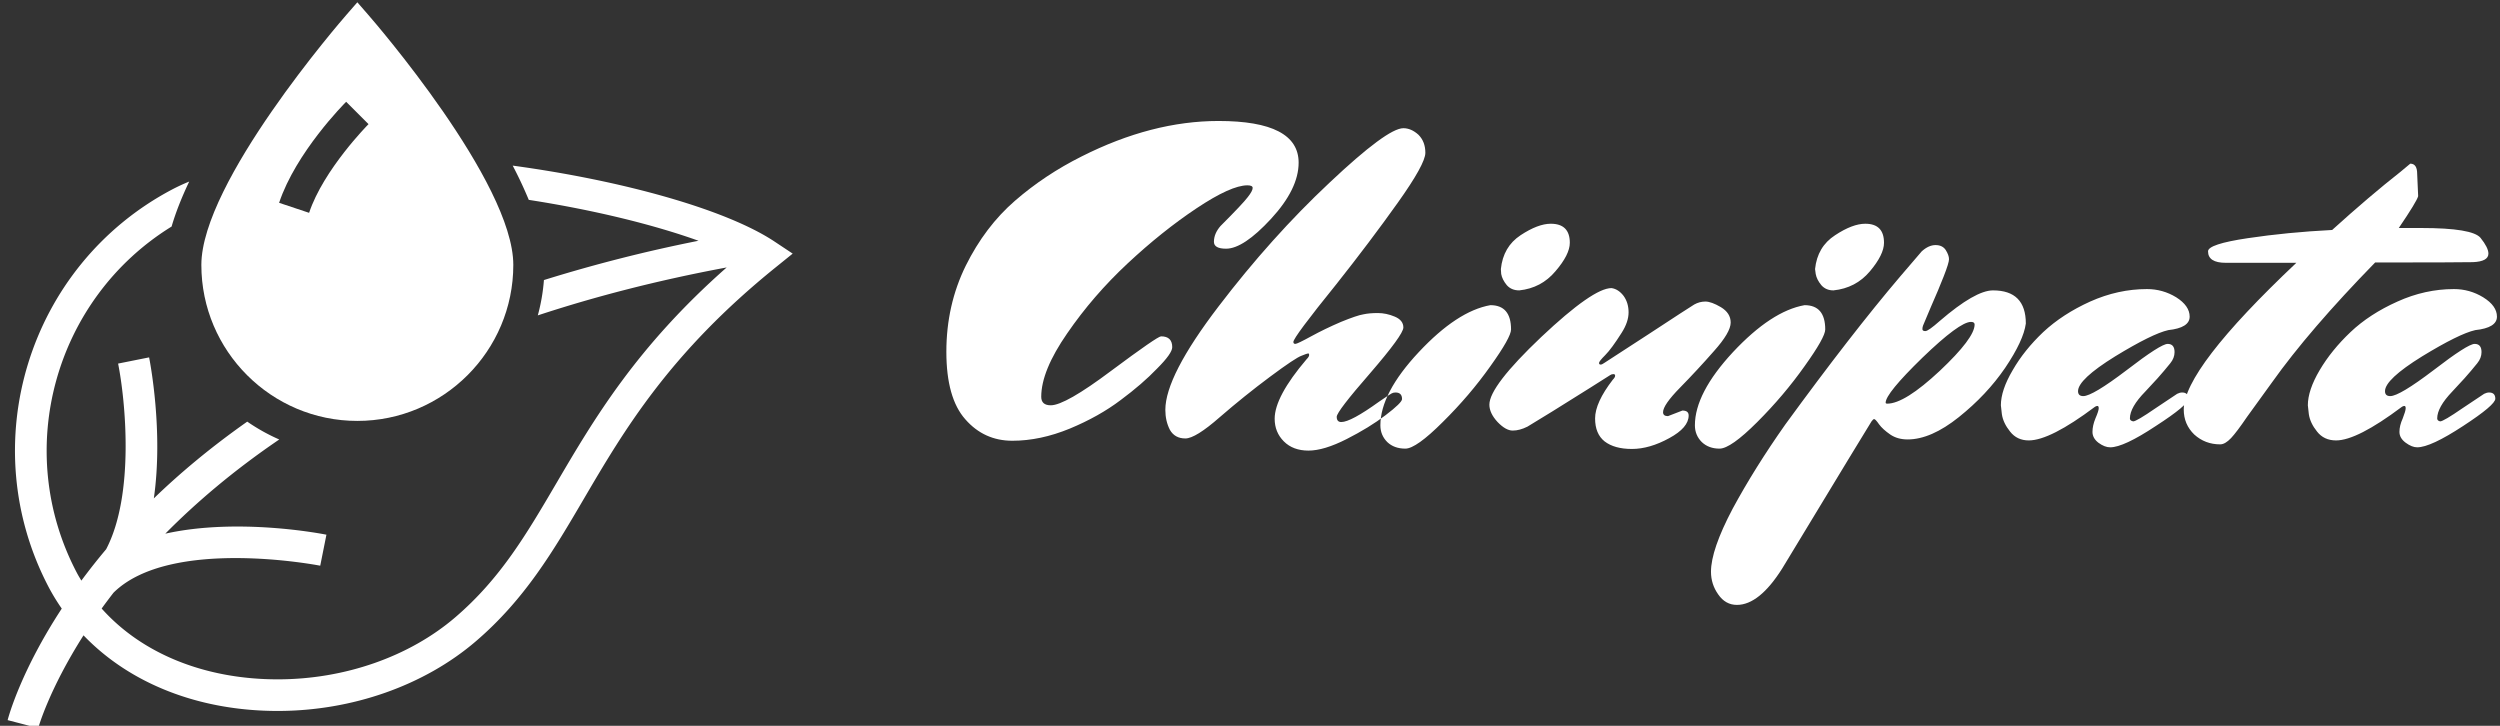 <svg data-v-423bf9ae="" xmlns="http://www.w3.org/2000/svg" viewBox="0 0 310 90" class="iconLeft"><rect x="0" y="0" width="310" height="90" fill="#333333" stroke="none"/><!----><!----><!----><g data-v-423bf9ae="" id="29040b5e-9e3d-44f1-b26e-a3ba58f7864d" fill="white" transform="matrix(4.071,0,0,4.071,115.313,-0.509)"><path d="M7.04 10.37L7.04 10.37L7.04 10.37Q7.38 10.37 7.38 10.70L7.38 10.70L7.38 10.70Q7.38 10.89 6.92 11.35L6.92 11.35L6.92 11.35Q6.47 11.82 5.81 12.31L5.81 12.31L5.81 12.31Q5.15 12.81 4.26 13.18L4.26 13.18L4.26 13.18Q3.36 13.55 2.51 13.55L2.51 13.55L2.51 13.55Q1.65 13.55 1.08 12.90L1.08 12.90L1.08 12.90Q0.50 12.25 0.50 10.84L0.50 10.84L0.50 10.84Q0.50 9.42 1.09 8.22L1.09 8.22L1.09 8.22Q1.68 7.03 2.59 6.24L2.59 6.24L2.59 6.24Q3.50 5.45 4.62 4.89L4.62 4.89L4.62 4.89Q6.76 3.81 8.79 3.81L8.79 3.81L8.79 3.81Q11.23 3.81 11.23 5.08L11.23 5.08L11.23 5.08Q11.23 5.88 10.39 6.79L10.39 6.79L10.39 6.79Q9.55 7.70 9.02 7.70L9.02 7.70L9.02 7.70Q8.65 7.70 8.65 7.49L8.65 7.49L8.65 7.49Q8.65 7.24 8.85 7.01L8.85 7.01L8.85 7.01Q9.53 6.33 9.68 6.13L9.68 6.13L9.68 6.13Q9.83 5.94 9.83 5.85L9.83 5.85L9.83 5.85Q9.83 5.77 9.67 5.77L9.67 5.77L9.67 5.77Q9.17 5.77 8.12 6.47L8.12 6.47L8.12 6.47Q7.07 7.17 6.02 8.15L6.02 8.15L6.02 8.15Q4.97 9.13 4.18 10.28L4.18 10.28L4.18 10.28Q3.39 11.42 3.39 12.21L3.39 12.21L3.39 12.21Q3.39 12.47 3.68 12.47L3.68 12.47L3.68 12.47Q4.12 12.47 5.52 11.42L5.52 11.42L5.52 11.42Q6.93 10.37 7.04 10.37ZM13.88 12.77L13.88 12.77L13.88 12.77Q13.38 13.15 12.69 13.50L12.69 13.50L12.69 13.50Q12.00 13.85 11.53 13.85L11.53 13.85L11.53 13.85Q11.06 13.85 10.78 13.57L10.78 13.57L10.78 13.57Q10.50 13.29 10.50 12.88L10.50 12.88L10.50 12.88Q10.50 12.21 11.47 11.07L11.47 11.07L11.47 11.07Q11.55 10.99 11.55 10.94L11.55 10.94L11.55 10.94Q11.55 10.89 11.52 10.89L11.52 10.89L11.52 10.89Q11.49 10.89 11.32 10.96L11.32 10.96L11.32 10.96Q11.14 11.02 10.36 11.60L10.36 11.60L10.36 11.60Q9.58 12.18 8.83 12.83L8.83 12.83L8.83 12.83Q8.09 13.48 7.78 13.48L7.78 13.48L7.78 13.48Q7.46 13.48 7.31 13.22L7.31 13.22L7.31 13.22Q7.17 12.95 7.17 12.61L7.17 12.61L7.17 12.61Q7.17 11.58 8.79 9.46L8.79 9.46L8.79 9.46Q10.40 7.35 12.17 5.69L12.17 5.69L12.17 5.69Q13.93 4.03 14.42 4.03L14.42 4.03L14.42 4.03Q14.66 4.03 14.88 4.23L14.88 4.23L14.88 4.23Q15.09 4.44 15.09 4.78L15.09 4.78L15.09 4.78Q15.09 5.12 14.25 6.30L14.25 6.30L14.25 6.30Q13.41 7.48 12.38 8.78L12.38 8.78L12.38 8.78Q11.07 10.40 11.07 10.54L11.07 10.54L11.07 10.54Q11.07 10.60 11.13 10.60L11.13 10.60L11.13 10.60Q11.19 10.60 11.61 10.37L11.61 10.37L11.61 10.37Q12.03 10.14 12.52 9.93L12.52 9.93L12.52 9.93Q13.01 9.73 13.20 9.70L13.20 9.70L13.20 9.70Q13.38 9.66 13.64 9.66L13.64 9.66L13.64 9.66Q13.90 9.66 14.16 9.77L14.16 9.77L14.16 9.77Q14.42 9.88 14.42 10.10L14.42 10.10L14.42 10.10Q14.42 10.32 13.41 11.49L13.41 11.49L13.41 11.49Q12.39 12.66 12.39 12.82L12.39 12.82L12.39 12.82Q12.39 12.98 12.53 12.98L12.53 12.98L12.53 12.98Q12.82 12.98 13.68 12.36L13.68 12.36L13.68 12.36Q14 12.14 14.06 12.11L14.06 12.11L14.06 12.11Q14.11 12.08 14.18 12.08L14.18 12.08L14.18 12.08Q14.38 12.08 14.38 12.28L14.38 12.28L14.38 12.28Q14.38 12.39 13.88 12.77ZM13.72 13.08L13.72 13.08Q13.72 13.38 13.93 13.59L13.93 13.59L13.93 13.59Q14.14 13.79 14.48 13.79L14.48 13.79L14.48 13.79Q14.81 13.79 15.62 12.98L15.62 12.98L15.62 12.98Q16.44 12.17 17.07 11.28L17.07 11.28L17.07 11.28Q17.70 10.40 17.70 10.16L17.70 10.16L17.70 10.16Q17.70 9.42 17.07 9.42L17.07 9.42L17.07 9.42Q16.06 9.60 14.89 10.85L14.89 10.85L14.89 10.85Q13.72 12.10 13.72 13.08L13.72 13.08ZM17.95 8.97L17.95 8.97L17.95 8.97Q17.71 8.97 17.57 8.81L17.57 8.81L17.57 8.81Q17.43 8.64 17.40 8.47L17.40 8.47L17.39 8.32L17.39 8.32Q17.46 7.64 17.99 7.29L17.99 7.29L17.99 7.29Q18.52 6.94 18.91 6.94L18.91 6.94L18.91 6.94Q19.49 6.94 19.49 7.52L19.49 7.52L19.49 7.52Q19.49 7.88 19.05 8.39L19.05 8.39L19.05 8.39Q18.62 8.90 17.95 8.97ZM22.48 12.80L22.48 12.80L22.92 12.63L22.92 12.63Q23.11 12.63 23.11 12.78L23.11 12.78L23.11 12.78Q23.11 13.15 22.52 13.47L22.52 13.47L22.52 13.47Q21.92 13.80 21.38 13.80L21.38 13.80L21.38 13.80Q20.85 13.80 20.55 13.57L20.55 13.57L20.55 13.57Q20.26 13.34 20.26 12.87L20.26 12.87L20.26 12.87Q20.26 12.39 20.80 11.69L20.80 11.69L20.80 11.69Q20.87 11.62 20.87 11.57L20.87 11.57L20.87 11.57Q20.87 11.52 20.82 11.52L20.82 11.52L20.82 11.52Q20.76 11.52 20.72 11.55L20.72 11.55L20.72 11.55Q20.68 11.58 20.12 11.93L20.12 11.93L20.12 11.93Q18.77 12.78 18.20 13.12L18.20 13.12L18.20 13.12Q17.96 13.24 17.75 13.24L17.75 13.24L17.75 13.24Q17.54 13.24 17.29 12.98L17.29 12.98L17.29 12.98Q17.04 12.71 17.04 12.45L17.04 12.45L17.04 12.45Q17.04 11.89 18.62 10.39L18.62 10.39L18.62 10.39Q20.20 8.90 20.76 8.90L20.76 8.90L20.76 8.90Q20.97 8.93 21.13 9.14L21.13 9.14L21.13 9.14Q21.28 9.35 21.28 9.64L21.28 9.64L21.28 9.64Q21.28 9.93 21.07 10.26L21.07 10.26L21.07 10.26Q20.76 10.75 20.57 10.94L20.57 10.94L20.57 10.94Q20.38 11.13 20.38 11.18L20.38 11.18L20.38 11.18Q20.38 11.23 20.43 11.23L20.43 11.23L20.43 11.23Q20.47 11.23 20.54 11.18L20.54 11.18L20.54 11.18Q20.62 11.13 21.88 10.31L21.88 10.31L21.88 10.31Q23.13 9.49 23.28 9.40L23.28 9.40L23.28 9.40Q23.44 9.31 23.62 9.31L23.62 9.31L23.62 9.31Q23.80 9.31 24.09 9.48L24.09 9.48L24.09 9.48Q24.39 9.66 24.39 9.95L24.39 9.95L24.39 9.95Q24.39 10.25 23.88 10.82L23.88 10.82L23.88 10.82Q23.37 11.40 22.85 11.93L22.85 11.93L22.85 11.93Q22.33 12.46 22.33 12.68L22.33 12.68L22.33 12.68Q22.33 12.80 22.48 12.80ZM23.30 13.08L23.30 13.08Q23.30 13.38 23.51 13.59L23.51 13.59L23.51 13.59Q23.72 13.79 24.05 13.79L24.05 13.79L24.05 13.79Q24.39 13.79 25.20 12.98L25.20 12.98L25.20 12.98Q26.01 12.17 26.64 11.28L26.64 11.28L26.64 11.28Q27.27 10.40 27.27 10.16L27.27 10.16L27.27 10.16Q27.27 9.42 26.64 9.42L26.64 9.42L26.64 9.42Q25.63 9.60 24.46 10.85L24.46 10.85L24.46 10.85Q23.30 12.10 23.30 13.08L23.30 13.08ZM27.52 8.97L27.52 8.97L27.52 8.97Q27.29 8.97 27.15 8.81L27.15 8.81L27.15 8.81Q27.01 8.64 26.98 8.47L26.98 8.47L26.96 8.32L26.96 8.32Q27.03 7.64 27.57 7.29L27.57 7.29L27.57 7.29Q28.10 6.94 28.49 6.94L28.49 6.94L28.49 6.94Q29.06 6.94 29.06 7.52L29.06 7.52L29.06 7.52Q29.06 7.88 28.63 8.39L28.63 8.39L28.63 8.39Q28.20 8.90 27.52 8.97ZM23.79 17.54L23.79 17.54L23.79 17.54Q23.79 16.87 24.45 15.62L24.45 15.62L24.45 15.62Q25.12 14.38 26.05 13.06L26.05 13.06L26.05 13.06Q28.07 10.29 29.55 8.55L29.55 8.55L30.21 7.78L30.21 7.78Q30.42 7.59 30.63 7.59L30.63 7.59L30.63 7.59Q30.84 7.59 30.94 7.74L30.94 7.74L30.94 7.74Q31.04 7.90 31.04 8.02L31.04 8.02L31.04 8.02Q31.04 8.13 30.88 8.54L30.88 8.54L30.88 8.54Q30.72 8.95 30.49 9.47L30.49 9.47L30.49 9.47Q30.27 10.00 30.25 10.04L30.25 10.04L30.25 10.04Q30.23 10.09 30.23 10.15L30.23 10.15L30.23 10.15Q30.23 10.21 30.32 10.21L30.32 10.21L30.32 10.21Q30.41 10.21 30.76 9.90L30.76 9.90L30.76 9.90Q31.84 8.97 32.38 8.97L32.38 8.97L32.38 8.97Q33.38 8.97 33.38 9.98L33.38 9.98L33.38 9.98Q33.31 10.50 32.75 11.33L32.75 11.33L32.75 11.33Q32.19 12.15 31.34 12.83L31.34 12.83L31.34 12.83Q30.49 13.51 29.78 13.51L29.78 13.51L29.78 13.51Q29.47 13.51 29.25 13.36L29.25 13.36L29.25 13.36Q29.02 13.20 28.91 13.05L28.91 13.05L28.91 13.05Q28.80 12.89 28.76 12.89L28.76 12.89L28.76 12.89Q28.73 12.89 28.68 12.96L28.68 12.96L28.68 12.96Q28.63 13.03 25.96 17.44L25.96 17.44L25.96 17.44Q25.26 18.55 24.58 18.55L24.58 18.55L24.58 18.55Q24.23 18.55 24.01 18.23L24.01 18.23L24.01 18.23Q23.79 17.92 23.79 17.54ZM31.71 9.93L31.71 9.93L31.71 9.93Q31.36 9.93 30.23 11.02L30.23 11.02L30.23 11.02Q29.11 12.11 29.11 12.39L29.11 12.39L29.11 12.39Q29.11 12.42 29.16 12.42L29.16 12.42L29.16 12.42Q29.69 12.42 30.76 11.42L30.76 11.42L30.76 11.42Q31.82 10.42 31.82 10.01L31.82 10.01L31.82 10.01Q31.82 9.93 31.71 9.93ZM36.55 12.87L36.55 12.87L36.55 12.87Q36.55 12.94 36.65 12.96L36.65 12.96L36.65 12.96Q36.75 12.96 37.33 12.56L37.33 12.56L37.33 12.56Q37.91 12.17 37.99 12.12L37.99 12.12L37.99 12.12Q38.07 12.08 38.14 12.08L38.14 12.08L38.14 12.08Q38.33 12.08 38.33 12.27L38.33 12.27L38.33 12.27Q38.33 12.46 37.34 13.10L37.34 13.10L37.34 13.10Q36.36 13.75 35.95 13.75L35.95 13.75L35.95 13.75Q35.78 13.75 35.59 13.61L35.59 13.61L35.59 13.61Q35.41 13.47 35.41 13.28L35.41 13.28L35.41 13.28Q35.41 13.09 35.50 12.87L35.50 12.87L35.50 12.87Q35.60 12.64 35.60 12.56L35.60 12.56L35.60 12.56Q35.60 12.49 35.56 12.49L35.56 12.49L35.56 12.49Q35.52 12.49 35.48 12.52L35.48 12.52L35.48 12.52Q34.12 13.54 33.47 13.54L33.47 13.54L33.47 13.54Q33.11 13.54 32.90 13.27L32.90 13.27L32.90 13.27Q32.69 13.01 32.65 12.74L32.65 12.74L32.62 12.47L32.62 12.47Q32.62 12.01 32.98 11.40L32.98 11.40L32.98 11.40Q33.33 10.79 33.91 10.24L33.91 10.24L33.91 10.24Q34.50 9.69 35.34 9.31L35.34 9.31L35.34 9.31Q36.19 8.93 37.07 8.93L37.07 8.93L37.07 8.93Q37.55 8.93 37.96 9.18L37.96 9.18L37.96 9.18Q38.37 9.44 38.37 9.77L38.37 9.77L38.37 9.77Q38.37 10.11 37.72 10.18L37.72 10.18L37.72 10.18Q37.23 10.29 36.10 10.98L36.10 10.98L36.10 10.98Q34.97 11.68 34.97 12.04L34.97 12.04L34.97 12.04Q34.97 12.19 35.13 12.19L35.13 12.19L35.13 12.19Q35.41 12.19 36.45 11.40L36.45 11.40L36.45 11.40Q37.49 10.60 37.70 10.60L37.70 10.60L37.70 10.60Q37.91 10.60 37.91 10.85L37.91 10.85L37.91 10.85Q37.91 11.03 37.78 11.19L37.78 11.19L37.78 11.19Q37.65 11.35 37.59 11.42L37.59 11.42L37.59 11.42Q37.48 11.56 37.02 12.05L37.02 12.05L37.02 12.05Q36.55 12.53 36.55 12.87ZM38.93 7.78L38.93 7.78L38.93 7.78Q38.93 7.56 40.14 7.38L40.14 7.38L40.14 7.38Q41.34 7.20 42.71 7.13L42.71 7.13L42.71 7.13Q43.86 6.09 44.79 5.36L44.79 5.36L45.09 5.11L45.09 5.11Q45.30 5.11 45.30 5.42L45.30 5.42L45.33 6.10L45.33 6.10Q45.29 6.26 44.74 7.07L44.74 7.07L45.43 7.07L45.43 7.07Q46.98 7.07 47.23 7.37L47.23 7.37L47.23 7.37Q47.47 7.67 47.47 7.85L47.47 7.85L47.47 7.85Q47.47 8.09 47.00 8.11L47.00 8.11L47.00 8.11Q46.52 8.12 44.02 8.12L44.02 8.12L44.02 8.12Q42.01 10.18 40.88 11.77L40.88 11.77L40.88 11.77Q40.45 12.36 40.12 12.82L40.12 12.82L40.12 12.82Q39.80 13.29 39.63 13.47L39.63 13.47L39.63 13.47Q39.45 13.66 39.30 13.66L39.30 13.66L39.30 13.66Q38.84 13.66 38.51 13.36L38.51 13.36L38.51 13.36Q38.19 13.05 38.19 12.60L38.19 12.60L38.19 12.60Q38.19 11.37 41.62 8.13L41.62 8.13L39.47 8.13L39.47 8.13Q38.93 8.13 38.93 7.78ZM45.91 12.87L45.91 12.87L45.91 12.87Q45.91 12.94 46.00 12.96L46.00 12.96L46.00 12.96Q46.10 12.96 46.68 12.56L46.68 12.56L46.68 12.56Q47.26 12.17 47.34 12.12L47.34 12.12L47.34 12.12Q47.42 12.08 47.49 12.08L47.49 12.08L47.49 12.08Q47.68 12.08 47.68 12.27L47.68 12.27L47.68 12.27Q47.68 12.46 46.70 13.10L46.70 13.10L46.70 13.10Q45.71 13.75 45.30 13.75L45.30 13.75L45.30 13.75Q45.14 13.75 44.95 13.61L44.95 13.61L44.95 13.61Q44.76 13.47 44.76 13.28L44.76 13.28L44.76 13.28Q44.76 13.09 44.86 12.87L44.86 12.87L44.86 12.87Q44.95 12.64 44.95 12.56L44.95 12.56L44.95 12.56Q44.95 12.49 44.91 12.49L44.91 12.49L44.91 12.49Q44.87 12.49 44.83 12.52L44.83 12.52L44.83 12.52Q43.47 13.54 42.83 13.54L42.83 13.54L42.83 13.54Q42.46 13.54 42.25 13.27L42.25 13.27L42.25 13.27Q42.04 13.01 42 12.74L42 12.74L41.97 12.47L41.97 12.47Q41.97 12.01 42.33 11.40L42.33 11.40L42.33 11.40Q42.69 10.79 43.27 10.24L43.27 10.24L43.27 10.24Q43.85 9.69 44.70 9.31L44.70 9.31L44.70 9.31Q45.54 8.93 46.42 8.93L46.42 8.93L46.42 8.93Q46.90 8.93 47.31 9.18L47.31 9.18L47.31 9.18Q47.73 9.44 47.73 9.77L47.73 9.77L47.73 9.77Q47.73 10.11 47.07 10.18L47.07 10.18L47.07 10.18Q46.58 10.29 45.45 10.98L45.45 10.98L45.45 10.98Q44.32 11.68 44.32 12.04L44.32 12.04L44.32 12.04Q44.32 12.19 44.48 12.19L44.48 12.19L44.48 12.19Q44.76 12.19 45.80 11.40L45.80 11.40L45.80 11.40Q46.84 10.60 47.05 10.60L47.05 10.60L47.05 10.60Q47.26 10.60 47.26 10.85L47.26 10.85L47.26 10.85Q47.26 11.03 47.13 11.19L47.13 11.19L47.13 11.19Q47.00 11.35 46.94 11.42L46.94 11.42L46.94 11.42Q46.83 11.56 46.37 12.05L46.37 12.05L46.37 12.05Q45.91 12.53 45.91 12.87Z"></path></g><!----><g data-v-423bf9ae="" id="e2414fd3-7a25-4ad9-a3d0-798e67f249c2" transform="matrix(1.307,0,0,1.307,-18.163,-15.771)" stroke="none" fill="white"><path d="M87.402 34.999c-4.6-3.067-14.464-5.807-24.864-7.22a39.87 39.87 0 0 1 1.525 3.25c6.187.957 11.872 2.36 16.103 3.88a143.335 143.335 0 0 0-14.665 3.727 17.811 17.811 0 0 1-.58 3.352c5.369-1.767 11.309-3.317 17.918-4.548C74.266 45 70.252 51.825 66.682 57.911c-2.847 4.854-5.306 9.047-9.587 12.718-4.367 3.743-10.509 5.89-16.851 5.89-6.933 0-12.905-2.456-16.703-6.719.353-.49.732-.992 1.124-1.5 5.382-5.318 19.472-2.59 19.613-2.563l.588-2.941c-.463-.095-8.426-1.63-15.287-.097 2.899-2.936 6.462-5.98 10.811-8.937a17.997 17.997 0 0 1-3.036-1.694c-3.426 2.409-6.366 4.867-8.863 7.282.913-6.35-.364-12.957-.448-13.378l-2.941.589c.689 3.445 1.591 12.414-1.135 17.614a59.926 59.926 0 0 0-2.351 2.976c-.136-.23-.278-.457-.403-.695-6.175-11.674-2.117-26.057 8.964-32.897.397-1.362.973-2.801 1.67-4.268a18.61 18.61 0 0 0-1.639.762c-13.634 7.211-18.859 24.171-11.647 37.806a19.85 19.85 0 0 0 1.195 1.947c-3.814 5.825-5.007 10.09-5.135 10.581l2.903.756c.028-.108 1.038-3.682 4.297-8.799 4.37 4.558 10.911 7.173 18.424 7.173 7.047 0 13.901-2.41 18.803-6.614 4.663-3.996 7.364-8.602 10.222-13.477 3.808-6.492 8.123-13.852 18.243-22.015l1.589-1.283-1.7-1.129z"></path><path d="M47.798 52c8.16 0 14.798-6.638 14.798-14.798 0-7.843-13.221-23.108-13.784-23.754l-1.014-1.164-1.014 1.164C46.221 14.094 33 29.359 33 37.202 33 45.362 39.638 52 47.798 52zm-1.06-30.277l2.122 2.121c-.042.042-4.271 4.311-5.638 8.414l-2.846-.949c1.593-4.781 6.168-9.392 6.362-9.586z"></path></g><!----></svg>